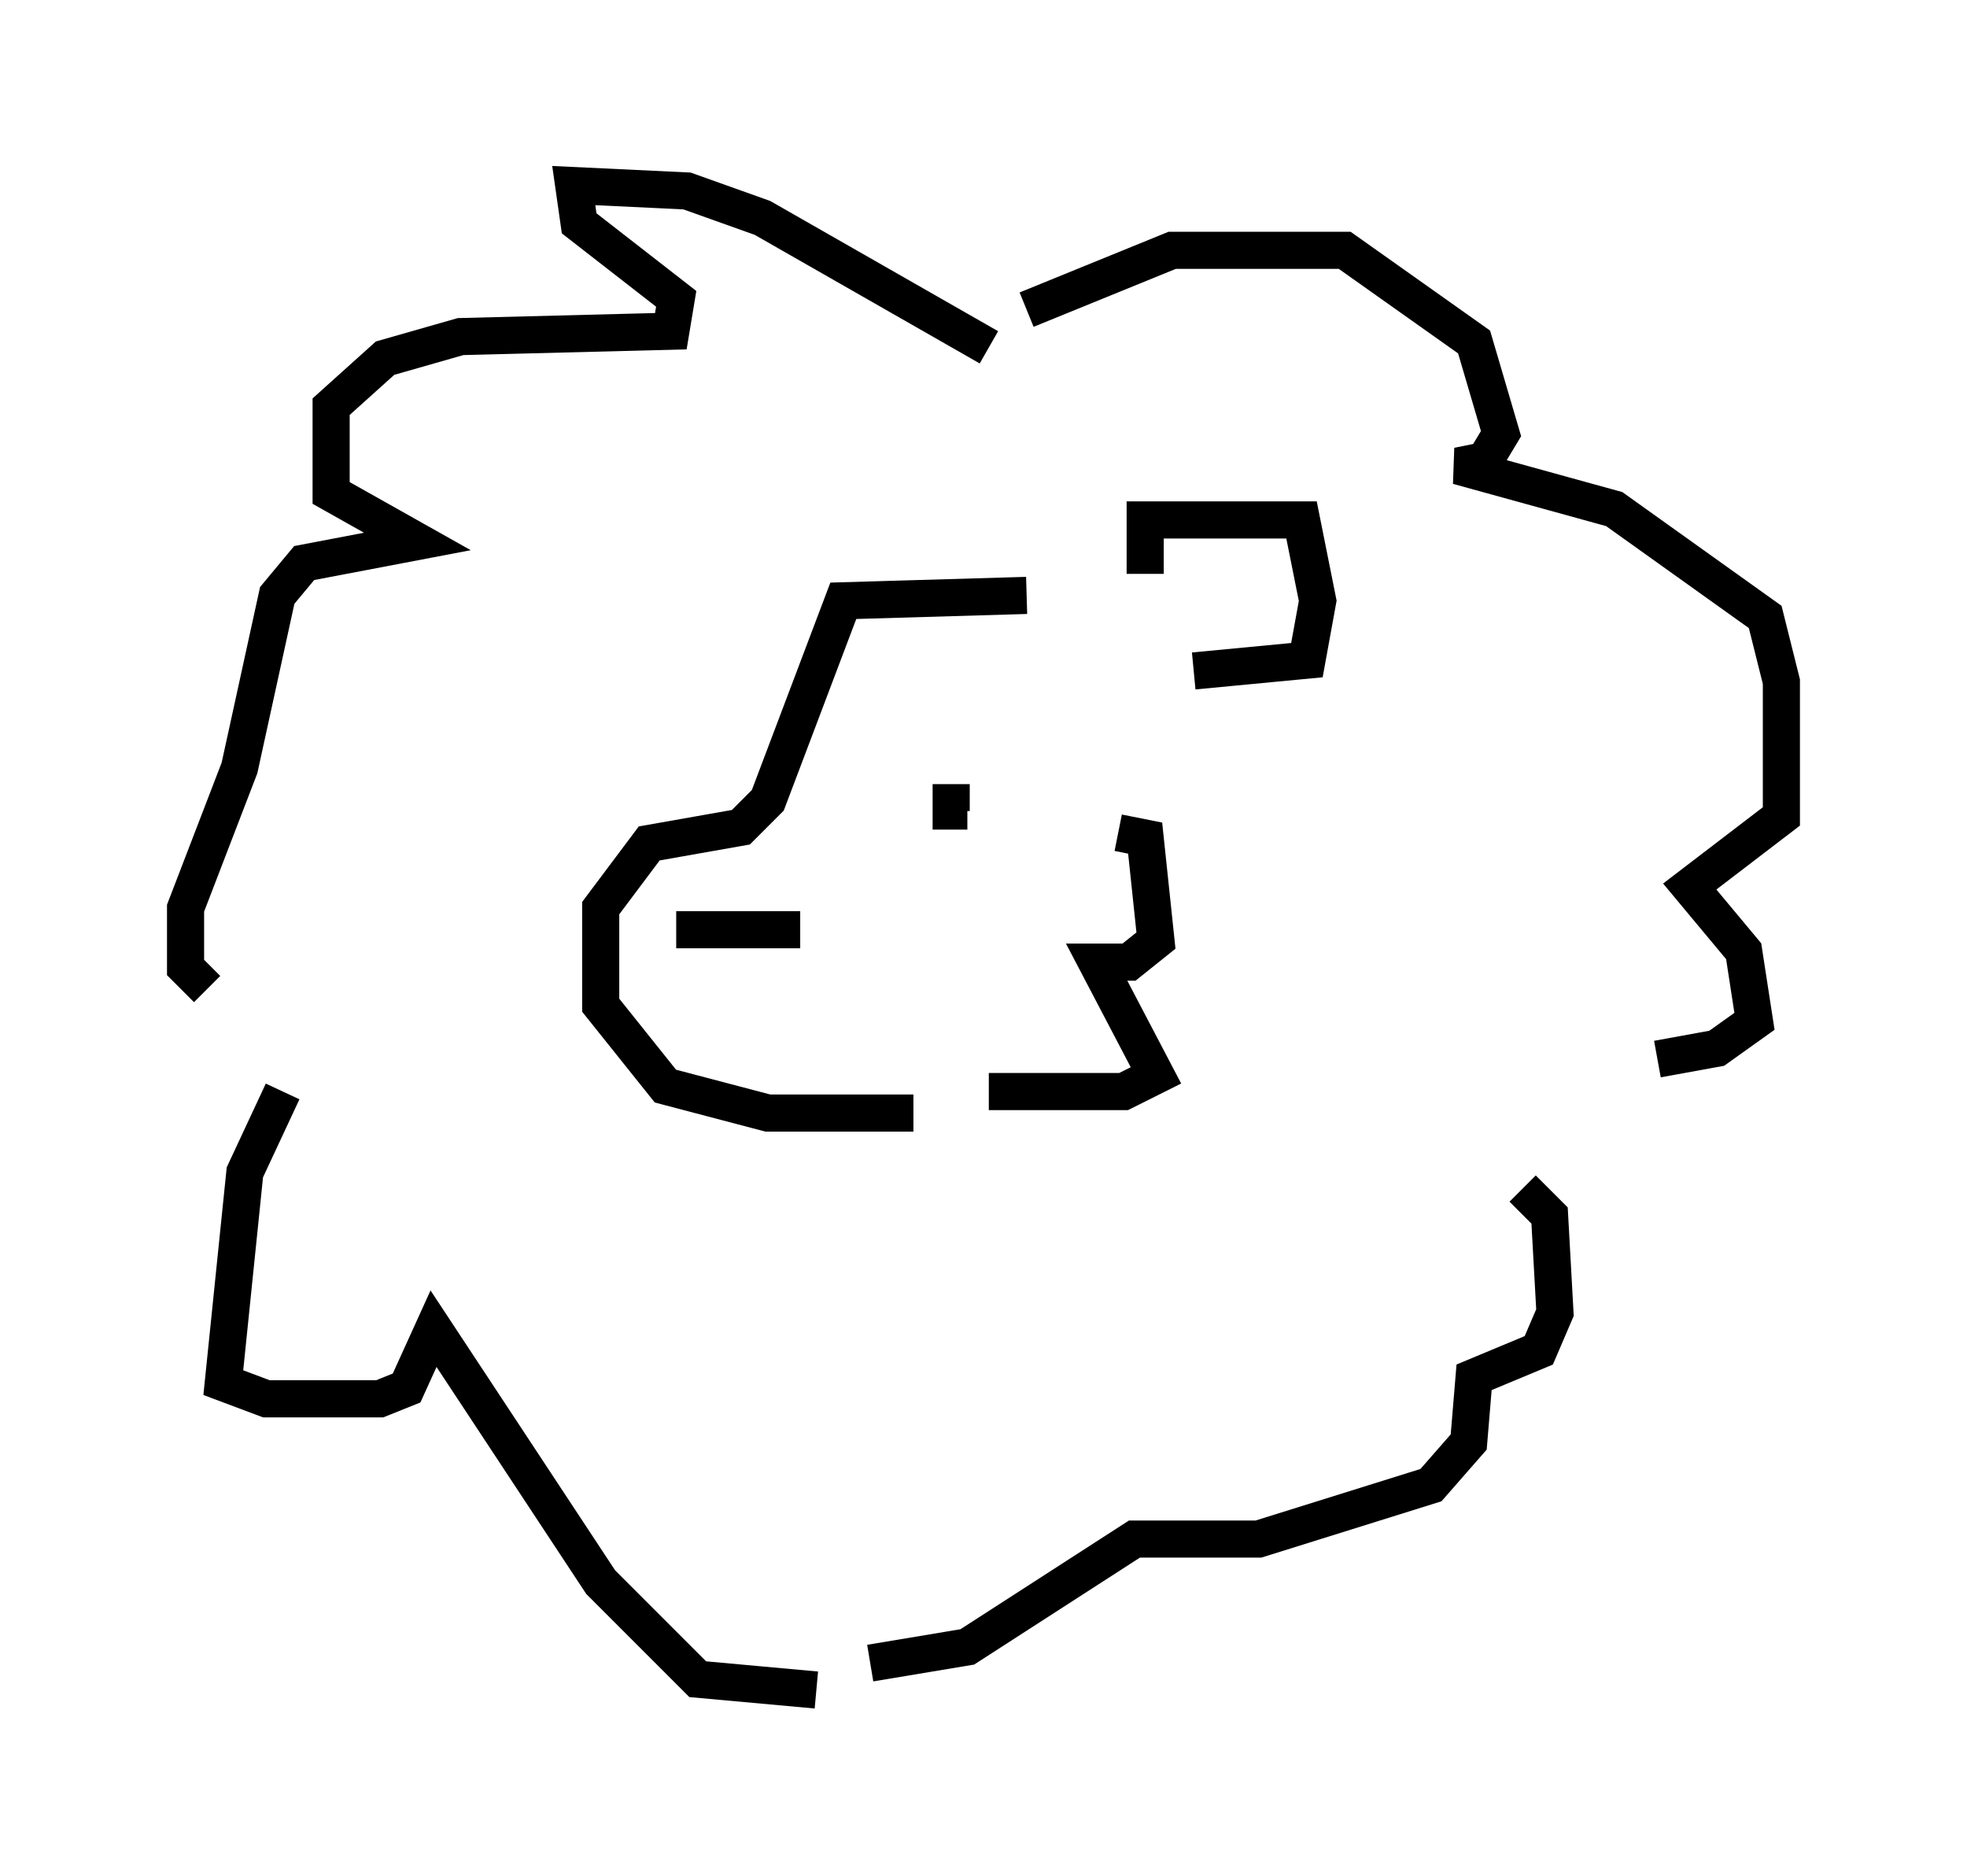 <?xml version="1.0" encoding="utf-8" ?>
<svg baseProfile="full" height="50.525" version="1.1" width="52.994" xmlns="http://www.w3.org/2000/svg" xmlns:ev="http://www.w3.org/2001/xml-events" xmlns:xlink="http://www.w3.org/1999/xlink"><defs /><rect fill="white" height="50.525" width="52.994" x="0" y="0" /><path d="M29.112, 16.911 m-1.453, -0.872 l-4.939, 0.145 -2.034, 5.374 l-0.726, 0.726 -2.469, 0.436 l-1.307, 1.743 0.0, 2.615 l1.743, 2.179 2.76, 0.726 l3.922, 0.0 m-6.391, -4.939 l3.341, 0.0 m4.067, -3.922 l0.0, 0.726 0.436, 0.0 m0.581, -12.492 l-6.101, -3.486 -2.034, -0.726 l-3.05, -0.145 0.145, 1.017 l2.615, 2.034 -0.145, 0.872 l-5.665, 0.145 -2.034, 0.581 l-1.453, 1.307 0.0, 2.324 l2.324, 1.307 -3.05, 0.581 l-0.726, 0.872 -1.017, 4.648 l-1.453, 3.777 0.0, 1.598 l0.581, 0.581 m22.078, -18.302 l3.922, -1.598 4.648, 0.0 l3.486, 2.469 0.726, 2.469 l-0.436, 0.726 -0.726, 0.145 l4.212, 1.162 4.067, 2.905 l0.436, 1.743 0.0, 3.631 l-2.469, 1.888 1.453, 1.743 l0.291, 1.888 -1.017, 0.726 l-1.598, 0.291 m-37.039, 0.872 l-1.017, 2.179 -0.581, 5.665 l1.162, 0.436 3.05, 0.0 l0.726, -0.291 0.726, -1.598 l4.503, 6.827 2.615, 2.615 l3.196, 0.291 m19.028, -13.508 l0.726, 0.726 0.145, 2.615 l-0.436, 1.017 -1.743, 0.726 l-0.145, 1.743 -1.017, 1.162 l-4.648, 1.453 -3.341, 0.0 l-4.503, 2.905 -2.615, 0.436 m7.408, -29.341 l0.0, -1.453 4.212, 0.0 l0.436, 2.179 -0.291, 1.598 l-3.05, 0.291 m-2.034, 4.358 l0.726, 0.145 0.291, 2.76 l-0.726, 0.581 -0.872, 0.0 l1.598, 3.05 -0.872, 0.436 l-3.631, 0.0 " fill="none" stroke="black" stroke-width="1" /></svg>
